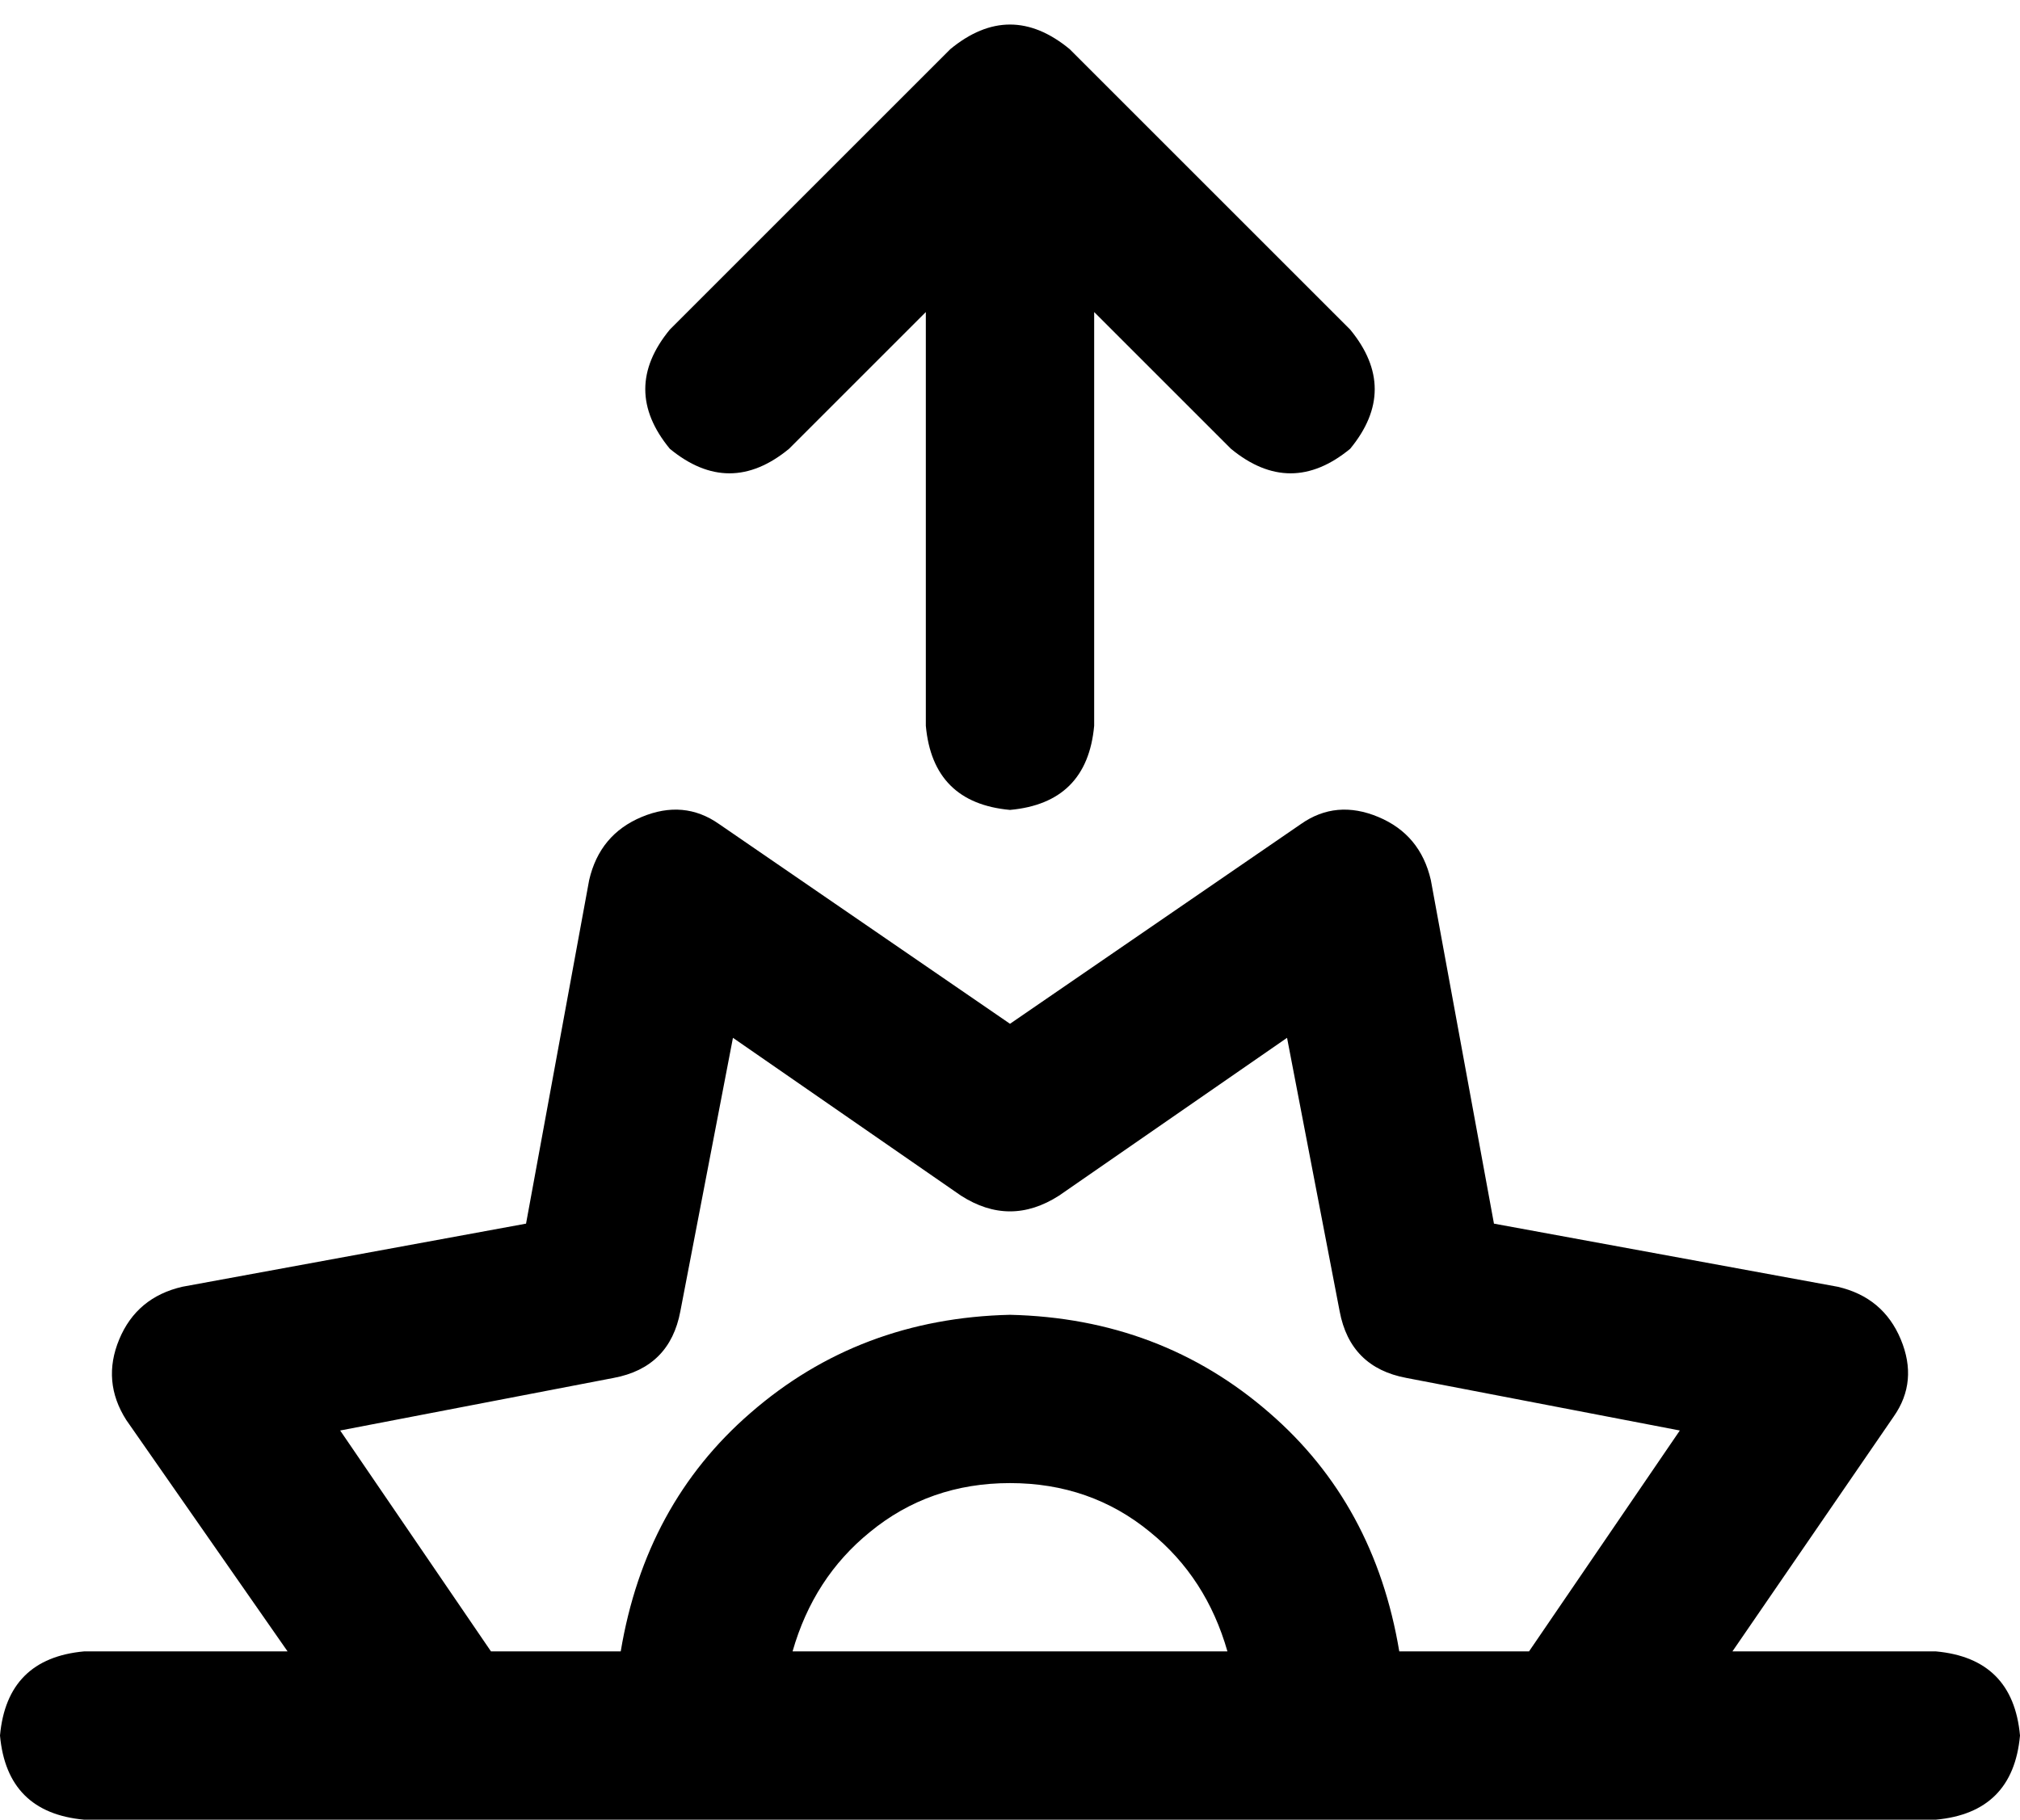 <svg viewBox="0 0 576 519">
  <path
    d="M 271 14 Q 288 0 305 14 L 385 94 Q 399 111 385 128 Q 368 142 351 128 L 312 89 L 312 207 Q 310 229 288 231 Q 266 229 264 207 L 264 89 L 225 128 Q 208 142 191 128 Q 177 111 191 94 L 271 14 L 271 14 Z M 393 233 Q 405 238 408 251 L 426 349 L 524 367 Q 537 370 542 382 Q 547 394 540 404 L 494 471 L 552 471 Q 574 473 576 495 Q 574 517 552 519 L 24 519 Q 2 517 0 495 Q 2 473 24 471 L 82 471 L 36 405 Q 29 394 34 382 Q 39 370 52 367 L 150 349 L 168 251 Q 171 238 183 233 Q 195 228 205 235 L 288 292 L 371 235 Q 381 228 393 233 L 393 233 Z M 140 471 L 177 471 Q 184 429 214 403 Q 245 376 288 375 Q 331 376 362 403 Q 392 429 399 471 L 436 471 L 479 408 L 401 393 Q 385 390 382 374 L 367 296 L 302 341 Q 288 350 274 341 L 209 296 L 194 374 Q 191 390 175 393 L 97 408 L 140 471 L 140 471 Z M 350 471 Q 344 450 328 437 L 328 437 Q 311 423 288 423 Q 265 423 248 437 Q 232 450 226 471 L 350 471 L 350 471 Z"
  />
</svg>